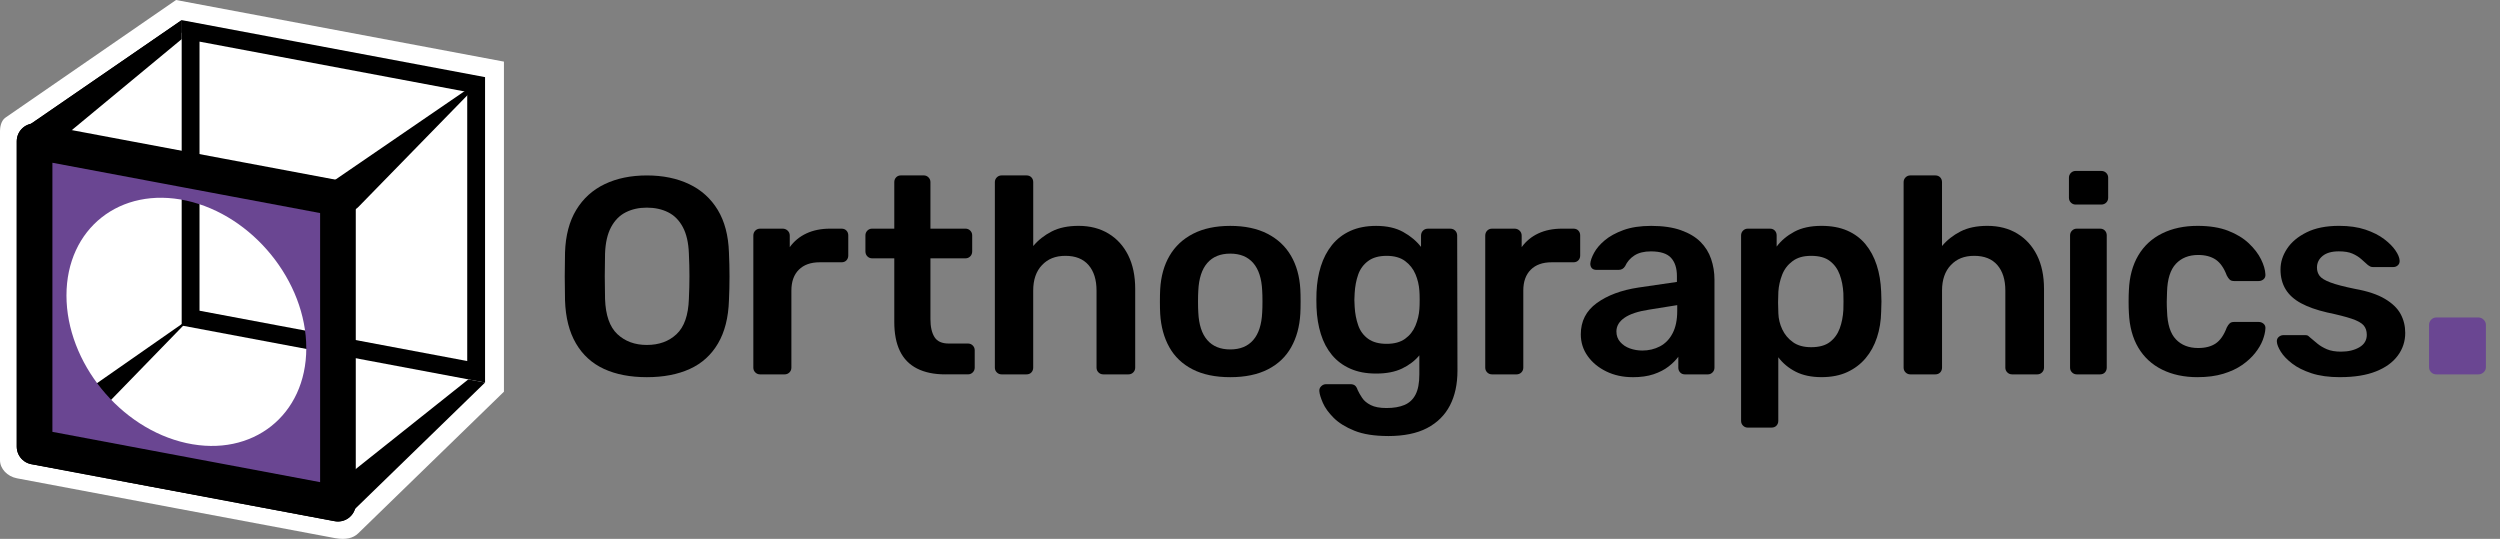 <?xml version="1.0" encoding="UTF-8"?>
<svg id="Layer_2" xmlns="http://www.w3.org/2000/svg" viewBox="0 0 981.37 211.54">
    <rect x="0" y="0" width="981.37" height="211.54" fill="#808080" stroke="none"/>
    <defs><style>.cls-1{fill:none;stroke:#000;stroke-linejoin:round;stroke-width:14px;}.cls-2,.cls-3,.cls-4,.cls-5{stroke-width:0px;}.cls-3{fill:#fff;}.cls-4{fill:#713e96;}.cls-5{fill:#6a4692;}</style></defs>
    <g id="Layer_1-2">
        <path class="cls-2" d="m253.92,148.06c-6.53,0-12.14-1.08-16.83-3.24-4.69-2.16-8.36-5.5-11-10.01-2.64-4.51-4.07-10.14-4.29-16.88-.07-3.15-.11-6.27-.11-9.35s.04-6.23.11-9.46c.22-6.67,1.69-12.25,4.4-16.72,2.71-4.47,6.43-7.85,11.17-10.12,4.73-2.27,10.25-3.41,16.55-3.41s11.84,1.14,16.61,3.41c4.77,2.27,8.51,5.65,11.22,10.12,2.71,4.47,4.18,10.05,4.4,16.72.15,3.23.22,6.38.22,9.46s-.07,6.2-.22,9.35c-.22,6.75-1.65,12.38-4.29,16.88-2.64,4.51-6.32,7.85-11.05,10.01-4.73,2.16-10.36,3.24-16.88,3.24Zm0-12.65c4.77,0,8.65-1.41,11.66-4.24,3.01-2.82,4.62-7.42,4.84-13.8.15-3.23.22-6.21.22-8.96s-.07-5.7-.22-8.86c-.15-4.25-.94-7.72-2.37-10.39-1.43-2.68-3.35-4.62-5.78-5.83-2.42-1.21-5.21-1.82-8.36-1.82s-5.83.61-8.25,1.82-4.34,3.15-5.78,5.83c-1.43,2.68-2.22,6.14-2.37,10.39-.07,3.15-.11,6.11-.11,8.86s.04,5.74.11,8.96c.22,6.38,1.83,10.98,4.84,13.8,3.01,2.82,6.86,4.24,11.55,4.24Z"/>
        <path class="cls-2" d="m298.36,146.96c-.73,0-1.36-.26-1.87-.77-.51-.51-.77-1.14-.77-1.87v-51.81c0-.81.26-1.47.77-1.98s1.14-.77,1.87-.77h8.91c.73,0,1.38.26,1.92.77.55.51.83,1.17.83,1.98v4.51c1.69-2.35,3.87-4.14,6.54-5.39,2.68-1.25,5.78-1.87,9.29-1.87h4.51c.81,0,1.45.26,1.92.77.48.51.71,1.14.71,1.87v7.92c0,.73-.24,1.36-.71,1.87-.48.51-1.12.77-1.92.77h-8.58c-3.52,0-6.25.97-8.2,2.92s-2.92,4.67-2.92,8.2v30.25c0,.73-.26,1.36-.77,1.87-.51.51-1.17.77-1.98.77h-9.57Z"/>
        <path class="cls-2" d="m371.07,146.96c-4.4,0-8.1-.77-11.11-2.31-3.01-1.54-5.24-3.83-6.71-6.88-1.47-3.04-2.2-6.84-2.2-11.39v-24.97h-8.69c-.73,0-1.36-.26-1.87-.77-.51-.51-.77-1.17-.77-1.98v-6.27c0-.73.26-1.36.77-1.87.51-.51,1.14-.77,1.87-.77h8.69v-18.26c0-.73.24-1.36.72-1.87.48-.51,1.12-.77,1.92-.77h8.91c.73,0,1.36.26,1.87.77.51.51.77,1.14.77,1.87v18.26h13.75c.73,0,1.36.26,1.87.77.51.51.77,1.14.77,1.87v6.27c0,.81-.26,1.47-.77,1.98-.51.51-1.14.77-1.87.77h-13.75v23.87c0,3.01.53,5.35,1.59,7.04,1.06,1.69,2.92,2.53,5.56,2.53h7.59c.73,0,1.36.26,1.87.77.51.51.77,1.14.77,1.87v6.82c0,.73-.26,1.36-.77,1.87-.51.51-1.14.77-1.87.77h-8.91Z"/>
        <path class="cls-2" d="m393.17,146.96c-.73,0-1.36-.26-1.87-.77-.51-.51-.77-1.14-.77-1.87v-72.82c0-.73.26-1.36.77-1.87.51-.51,1.14-.77,1.87-.77h9.79c.81,0,1.45.26,1.92.77.48.51.71,1.14.71,1.87v25.08c1.98-2.35,4.4-4.25,7.26-5.72,2.86-1.47,6.38-2.2,10.56-2.2,4.47,0,8.38,1.01,11.71,3.02,3.34,2.02,5.92,4.86,7.75,8.53,1.83,3.67,2.75,8.07,2.75,13.2v30.91c0,.73-.26,1.36-.77,1.87-.51.51-1.14.77-1.87.77h-9.9c-.73,0-1.36-.26-1.87-.77-.51-.51-.77-1.14-.77-1.87v-30.25c0-4.25-1.04-7.59-3.13-10.01s-5.12-3.63-9.08-3.63-6.88,1.21-9.19,3.63c-2.31,2.42-3.46,5.76-3.46,10.01v30.25c0,.73-.24,1.36-.71,1.87-.48.51-1.12.77-1.92.77h-9.79Z"/>
        <path class="cls-2" d="m482.93,148.06c-5.87,0-10.8-1.03-14.79-3.08-4-2.05-7.04-4.95-9.13-8.69s-3.28-8.1-3.58-13.09c-.07-1.32-.11-2.93-.11-4.84s.04-3.52.11-4.84c.29-5.06,1.52-9.44,3.69-13.14,2.16-3.7,5.24-6.58,9.24-8.63,4-2.05,8.86-3.08,14.58-3.08s10.58,1.03,14.58,3.08c4,2.05,7.08,4.93,9.24,8.63,2.16,3.7,3.39,8.08,3.68,13.14.07,1.32.11,2.93.11,4.84s-.04,3.52-.11,4.84c-.29,4.99-1.48,9.35-3.58,13.09-2.09,3.74-5.13,6.64-9.13,8.69-4,2.05-8.93,3.08-14.79,3.08Zm0-10.89c3.89,0,6.89-1.23,9.02-3.68,2.13-2.46,3.3-6.07,3.52-10.83.07-1.1.11-2.53.11-4.29s-.04-3.19-.11-4.29c-.22-4.77-1.39-8.38-3.52-10.83-2.13-2.46-5.13-3.69-9.02-3.69s-6.89,1.23-9.02,3.69c-2.13,2.46-3.3,6.07-3.52,10.83-.07,1.1-.11,2.53-.11,4.29s.04,3.19.11,4.29c.22,4.77,1.39,8.38,3.52,10.83,2.13,2.46,5.13,3.68,9.02,3.68Z"/>
        <path class="cls-2" d="m544.86,171.16c-5.35,0-9.75-.7-13.2-2.09-3.45-1.39-6.16-3.08-8.14-5.06-1.98-1.98-3.39-3.94-4.24-5.88-.84-1.94-1.3-3.46-1.38-4.57-.07-.73.17-1.38.71-1.92s1.19-.83,1.92-.83h9.57c.73,0,1.32.17,1.76.5.44.33.81.94,1.1,1.82.44.95,1.03,1.98,1.76,3.08.73,1.1,1.85,2.04,3.36,2.8,1.5.77,3.57,1.16,6.21,1.16,2.79,0,5.13-.4,7.04-1.21,1.91-.81,3.35-2.16,4.34-4.07.99-1.91,1.49-4.55,1.49-7.92v-7.48c-1.76,2.13-4.02,3.85-6.77,5.17-2.75,1.32-6.14,1.98-10.17,1.98s-7.28-.64-10.17-1.92c-2.9-1.28-5.3-3.08-7.21-5.39-1.91-2.31-3.36-5.04-4.34-8.2-.99-3.15-1.56-6.64-1.71-10.45-.07-1.98-.07-3.96,0-5.94.15-3.67.71-7.08,1.71-10.23.99-3.15,2.44-5.92,4.34-8.3,1.91-2.38,4.31-4.24,7.21-5.56,2.9-1.32,6.29-1.98,10.17-1.98,4.18,0,7.7.79,10.56,2.37,2.86,1.58,5.21,3.54,7.04,5.88v-4.4c0-.81.26-1.47.77-1.98.51-.51,1.14-.77,1.87-.77h8.91c.73,0,1.36.26,1.87.77.51.51.77,1.17.77,1.98l.11,53.02c0,5.28-.99,9.83-2.97,13.64-1.98,3.81-4.97,6.76-8.96,8.86-4,2.09-9.11,3.13-15.34,3.13Zm-.55-36.19c3.01,0,5.43-.66,7.26-1.98,1.83-1.32,3.19-3.04,4.07-5.17.88-2.13,1.39-4.29,1.54-6.49.07-.95.11-2.16.11-3.63s-.04-2.64-.11-3.52c-.15-2.27-.66-4.46-1.54-6.54-.88-2.09-2.24-3.81-4.07-5.17-1.83-1.36-4.25-2.04-7.26-2.04s-5.43.68-7.26,2.04c-1.83,1.36-3.13,3.13-3.9,5.33-.77,2.2-1.23,4.62-1.38,7.26-.15,1.76-.15,3.56,0,5.39.15,2.57.6,4.97,1.38,7.21.77,2.24,2.07,4.01,3.9,5.33,1.83,1.32,4.25,1.98,7.26,1.98Z"/>
        <path class="cls-2" d="m585.67,146.96c-.73,0-1.36-.26-1.87-.77-.51-.51-.77-1.14-.77-1.87v-51.81c0-.81.26-1.47.77-1.98s1.14-.77,1.87-.77h8.91c.73,0,1.38.26,1.92.77.55.51.83,1.17.83,1.98v4.51c1.69-2.35,3.87-4.14,6.54-5.39,2.68-1.25,5.78-1.87,9.29-1.87h4.51c.81,0,1.45.26,1.92.77.48.51.71,1.14.71,1.87v7.92c0,.73-.24,1.36-.71,1.87-.48.51-1.12.77-1.92.77h-8.58c-3.52,0-6.25.97-8.2,2.92s-2.92,4.67-2.92,8.2v30.25c0,.73-.26,1.36-.77,1.87-.51.51-1.17.77-1.98.77h-9.57Z"/>
        <path class="cls-2" d="m640.89,148.06c-3.81,0-7.26-.75-10.34-2.25-3.08-1.5-5.52-3.52-7.32-6.05-1.8-2.53-2.69-5.37-2.69-8.53,0-5.13,2.09-9.22,6.27-12.26,4.18-3.04,9.64-5.08,16.39-6.1l15.07-2.2v-2.31c0-3.08-.77-5.46-2.31-7.15-1.54-1.69-4.18-2.53-7.92-2.53-2.64,0-4.79.53-6.44,1.59-1.65,1.06-2.88,2.48-3.68,4.24-.59.95-1.43,1.43-2.53,1.43h-8.69c-.81,0-1.41-.22-1.82-.66-.4-.44-.61-1.03-.61-1.76.07-1.17.57-2.6,1.49-4.29.92-1.69,2.31-3.32,4.18-4.89,1.87-1.58,4.31-2.92,7.32-4.02,3.01-1.1,6.64-1.65,10.89-1.65,4.62,0,8.53.57,11.72,1.71,3.19,1.14,5.74,2.66,7.64,4.56,1.91,1.91,3.3,4.14,4.18,6.71.88,2.57,1.32,5.28,1.32,8.14v34.54c0,.73-.26,1.36-.77,1.87-.51.51-1.14.77-1.87.77h-8.91c-.81,0-1.45-.26-1.92-.77-.48-.51-.72-1.14-.72-1.87v-4.29c-.95,1.32-2.24,2.6-3.85,3.85-1.61,1.25-3.58,2.25-5.88,3.03-2.31.77-5.04,1.15-8.2,1.15Zm3.74-10.45c2.57,0,4.89-.55,6.99-1.65,2.09-1.1,3.74-2.8,4.95-5.12,1.21-2.31,1.82-5.22,1.82-8.75v-2.31l-11,1.76c-4.33.66-7.55,1.72-9.68,3.19-2.13,1.47-3.19,3.26-3.19,5.39,0,1.61.5,2.99,1.49,4.12.99,1.14,2.25,1.98,3.79,2.53s3.15.83,4.84.83Z"/>
        <path class="cls-2" d="m686.1,167.86c-.73,0-1.36-.26-1.87-.77-.51-.51-.77-1.14-.77-1.87v-72.82c0-.73.26-1.36.77-1.87.51-.51,1.14-.77,1.87-.77h8.69c.81,0,1.45.26,1.92.77.48.51.71,1.14.71,1.87v4.4c1.76-2.35,4.07-4.29,6.93-5.83,2.86-1.54,6.42-2.31,10.67-2.31,3.89,0,7.26.62,10.12,1.87,2.86,1.25,5.24,3.02,7.15,5.33,1.91,2.31,3.37,5.04,4.4,8.19,1.03,3.15,1.61,6.64,1.76,10.45.07,1.25.11,2.53.11,3.85s-.04,2.64-.11,3.96c-.07,3.67-.62,7.06-1.65,10.17-1.03,3.12-2.51,5.83-4.46,8.14-1.94,2.31-4.35,4.12-7.21,5.45-2.86,1.32-6.23,1.98-10.12,1.98s-7.33-.71-10.12-2.14c-2.79-1.43-5.06-3.32-6.82-5.67v24.97c0,.73-.24,1.36-.71,1.87-.48.51-1.12.77-1.92.77h-9.35Zm24.86-31.57c3.15,0,5.61-.68,7.37-2.04,1.76-1.36,3.04-3.13,3.85-5.33.81-2.2,1.28-4.62,1.43-7.26.07-2.2.07-4.4,0-6.6-.15-2.64-.62-5.06-1.43-7.26-.81-2.2-2.09-3.98-3.85-5.33-1.76-1.36-4.22-2.04-7.37-2.04s-5.45.7-7.31,2.09c-1.87,1.39-3.23,3.17-4.07,5.33-.84,2.16-1.34,4.38-1.49,6.66-.07,1.32-.11,2.71-.11,4.18s.04,2.9.11,4.29c.07,2.2.59,4.31,1.54,6.33.95,2.02,2.35,3.69,4.18,5,1.83,1.32,4.22,1.98,7.15,1.98Z"/>
        <path class="cls-2" d="m749.9,146.96c-.73,0-1.36-.26-1.87-.77-.51-.51-.77-1.14-.77-1.87v-72.82c0-.73.26-1.36.77-1.87.51-.51,1.14-.77,1.87-.77h9.79c.81,0,1.45.26,1.93.77.48.51.71,1.14.71,1.87v25.08c1.98-2.35,4.4-4.25,7.26-5.72,2.86-1.47,6.38-2.2,10.56-2.2,4.47,0,8.38,1.01,11.71,3.02,3.34,2.02,5.92,4.86,7.76,8.53,1.83,3.67,2.75,8.07,2.75,13.2v30.91c0,.73-.26,1.36-.77,1.87-.51.51-1.14.77-1.87.77h-9.9c-.73,0-1.36-.26-1.87-.77-.51-.51-.77-1.14-.77-1.87v-30.25c0-4.25-1.04-7.59-3.13-10.01s-5.12-3.63-9.08-3.63-6.88,1.21-9.18,3.63-3.46,5.76-3.46,10.01v30.25c0,.73-.24,1.36-.71,1.87-.48.51-1.12.77-1.93.77h-9.79Z"/>
        <path class="cls-2" d="m814.8,80.3c-.73,0-1.36-.26-1.87-.77-.51-.51-.77-1.14-.77-1.87v-7.92c0-.73.26-1.36.77-1.87s1.14-.77,1.87-.77h10.01c.81,0,1.47.26,1.98.77.51.51.77,1.14.77,1.87v7.92c0,.73-.26,1.36-.77,1.87-.51.51-1.17.77-1.98.77h-10.01Zm.44,66.66c-.73,0-1.36-.26-1.87-.77-.51-.51-.77-1.14-.77-1.87v-51.92c0-.73.26-1.36.77-1.87.51-.51,1.14-.77,1.87-.77h9.13c.81,0,1.45.26,1.92.77.48.51.71,1.14.71,1.87v51.92c0,.73-.24,1.36-.71,1.87-.48.51-1.12.77-1.92.77h-9.13Z"/>
        <path class="cls-2" d="m862.65,148.06c-5.28,0-9.92-.99-13.92-2.97-4-1.98-7.11-4.86-9.35-8.63-2.24-3.78-3.46-8.34-3.69-13.7-.07-1.1-.11-2.55-.11-4.34s.04-3.28.11-4.46c.22-5.35,1.45-9.92,3.69-13.7,2.24-3.78,5.35-6.65,9.35-8.63,4-1.98,8.64-2.97,13.92-2.97,4.69,0,8.69.64,11.99,1.92,3.3,1.28,6.01,2.93,8.14,4.95,2.13,2.02,3.72,4.11,4.79,6.27,1.06,2.16,1.63,4.12,1.71,5.89.07.81-.17,1.45-.71,1.92-.55.48-1.19.71-1.92.71h-9.68c-.73,0-1.3-.18-1.7-.55-.4-.37-.79-.92-1.16-1.65-1.1-2.93-2.55-5-4.34-6.21-1.8-1.21-4.09-1.82-6.88-1.82-3.67,0-6.58,1.16-8.75,3.47-2.16,2.31-3.32,5.96-3.47,10.94-.15,2.79-.15,5.35,0,7.7.15,5.06,1.3,8.73,3.47,11,2.16,2.27,5.08,3.41,8.75,3.41,2.86,0,5.17-.61,6.93-1.82s3.19-3.28,4.29-6.21c.37-.73.75-1.28,1.16-1.65.4-.37.97-.55,1.7-.55h9.68c.73,0,1.38.24,1.92.71.55.48.79,1.12.71,1.93-.07,1.32-.42,2.8-1.04,4.46-.62,1.65-1.61,3.34-2.97,5.06-1.36,1.72-3.06,3.3-5.12,4.73-2.05,1.43-4.53,2.58-7.42,3.46-2.9.88-6.25,1.32-10.07,1.32Z"/><path class="cls-2" d="m918.64,148.06c-4.4,0-8.16-.51-11.27-1.54-3.12-1.03-5.67-2.31-7.65-3.85-1.98-1.54-3.45-3.08-4.4-4.62-.95-1.54-1.47-2.82-1.54-3.85-.07-.81.17-1.45.71-1.92.55-.48,1.16-.72,1.81-.72h8.69c.29,0,.55.04.77.11.22.07.51.29.88.66.95.81,1.96,1.65,3.02,2.53,1.06.88,2.33,1.63,3.79,2.25,1.47.62,3.3.93,5.5.93,2.86,0,5.26-.57,7.21-1.71,1.94-1.14,2.92-2.77,2.92-4.89,0-1.54-.42-2.79-1.26-3.74-.84-.95-2.4-1.82-4.67-2.58-2.27-.77-5.5-1.59-9.68-2.47-4.11-.95-7.52-2.16-10.23-3.63-2.71-1.47-4.73-3.3-6.05-5.5-1.32-2.2-1.98-4.77-1.98-7.7s.86-5.59,2.58-8.2c1.72-2.6,4.29-4.75,7.7-6.43,3.41-1.69,7.64-2.53,12.71-2.53,3.96,0,7.41.5,10.34,1.48,2.93.99,5.37,2.22,7.31,3.69,1.94,1.47,3.43,2.95,4.46,4.46,1.03,1.5,1.58,2.8,1.65,3.91.07.81-.15,1.45-.66,1.92-.51.48-1.1.71-1.76.71h-8.14c-.37,0-.7-.07-.99-.22-.29-.15-.59-.33-.88-.55-.81-.73-1.69-1.52-2.64-2.36-.95-.84-2.11-1.56-3.46-2.15-1.36-.59-3.13-.88-5.33-.88-2.79,0-4.91.61-6.38,1.82-1.47,1.21-2.2,2.73-2.2,4.56,0,1.25.35,2.33,1.04,3.25.7.92,2.11,1.78,4.24,2.58,2.13.81,5.35,1.65,9.68,2.53,4.91.88,8.82,2.18,11.71,3.91,2.9,1.72,4.95,3.7,6.16,5.94,1.21,2.24,1.82,4.71,1.82,7.42,0,3.3-.97,6.27-2.92,8.91-1.94,2.64-4.8,4.71-8.58,6.21-3.78,1.5-8.45,2.25-14.03,2.25Z"/><path class="cls-5" d="m956.37,146.96c-.81,0-1.48-.28-2.03-.83-.55-.55-.83-1.23-.83-2.04v-16.5c0-.81.27-1.5.83-2.09.55-.59,1.23-.88,2.03-.88h16.5c.81,0,1.5.29,2.09.88.59.59.88,1.28.88,2.09v16.5c0,.81-.29,1.49-.88,2.04-.59.55-1.28.83-2.09.83h-16.5Z"/><polyline class="cls-3" points="71.51 12.7 11.56 53.85 11.56 176.95 129.66 199.1 186.28 149.8 186.28 33.41"/><path class="cls-2" d="m78.32,16.34l105.09,19.75v105.63l-105.09-19.75V16.34m-7-8.44v119.88l119.09,22.38V30.28L71.32,7.9h0Z"/><path class="cls-2" d="m75.03,124.63l-51.31,52.79c-2.71,2.78-7.16,2.85-9.94.14-2.78-2.71-2.85-7.16-.14-9.94.31-.32.67-.62,1.02-.87l60.38-42.12h0Z"/><path class="cls-2" d="m190.42,150.16l-52.96,51.47c-2.45,2.38-6.36,2.31-8.73-.15-2.37-2.47-2.3-6.4.15-8.78.24-.24.53-.47.8-.66l54.16-43.11,6.57,1.23h0Z"/><path class="cls-2" d="m190.42,30.28l-49.68,50.91c-2.71,2.78-7.17,2.83-9.95.12-2.78-2.71-2.83-7.17-.12-9.95.32-.33.7-.64,1.06-.89l58.69-40.2h0Z"/><path class="cls-3" d="m69.1,0S4.09,44.86,2.18,46.14s-2.18,4.15-2.18,5.26v129.27c0,3.28,2.82,6.37,6.67,7.09,3.85.72,120.88,22.78,125,23.51,4.11.72,6.99-.02,8.91-1.88,1.92-1.87,57.24-55.63,57.24-55.63V24.19S69.1,0,69.1,0Z"/><path class="cls-2" d="m71.32,7.9v7.46L17.96,59.54c-2.46,2.38-6.36,2.3-8.73-.17-2.36-2.47-2.29-6.41.17-8.78.24-.23.53-.46.8-.65L71.32,7.9h0Z"/><path class="cls-4" d="m13.57,55.45v119.88l119.09,22.38v-119.88L13.57,55.45Zm59.59,118.48c-26-5.72-47.07-31.66-47.07-57.94,0-26.28,21.07-42.95,47.07-37.24,26,5.72,47.07,31.66,47.07,57.94,0,26.28-21.07,42.95-47.07,37.24Z"/><polygon class="cls-1" points="13.57 55.45 13.57 175.33 132.66 197.71 132.66 77.83 13.57 55.45"/><polyline class="cls-3" points="71.51 12.7 11.56 53.85 11.56 176.95 129.66 199.1 186.28 149.8 186.28 33.41"/><path class="cls-2" d="m78.32,16.34l105.09,19.75v105.63l-105.09-19.75V16.34m-7-8.44v119.88l119.09,22.38V30.28L71.32,7.9h0Z"/><path class="cls-2" d="m75.03,124.63l-51.31,52.79c-2.71,2.78-7.16,2.85-9.94.14-2.78-2.71-2.85-7.16-.14-9.94.31-.32.67-.62,1.02-.87l60.38-42.12h0Z"/><path class="cls-2" d="m190.42,150.16l-52.96,51.47c-2.45,2.38-6.36,2.31-8.73-.15-2.37-2.47-2.3-6.4.15-8.78.24-.24.53-.47.8-.66l54.16-43.11,6.57,1.23h0Z"/><path class="cls-2" d="m131.73,70.47l58.69-40.2-49.68,50.91c-2.71,2.78-7.17,2.83-9.95.12-3.17-3.03-2.69-8.4.94-10.84h0Z"/><path class="cls-2" d="m71.32,7.9v7.46L17.96,59.54c-2.46,2.38-6.36,2.3-8.73-.17-2.36-2.47-2.29-6.41.17-8.78.24-.23.53-.46.8-.65L71.32,7.9h0Z"/><path class="cls-5" d="m13.57,55.45v119.88l119.09,22.38v-119.88L13.57,55.45Zm59.59,118.48c-26-5.72-47.07-31.66-47.07-57.94,0-26.28,21.07-42.95,47.07-37.24,26,5.72,47.07,31.66,47.07,57.94,0,26.28-21.07,42.95-47.07,37.24Z"/><polygon class="cls-1" points="13.57 55.45 13.57 175.33 132.66 197.71 132.66 77.83 13.57 55.45"/>
    </g>
</svg>
